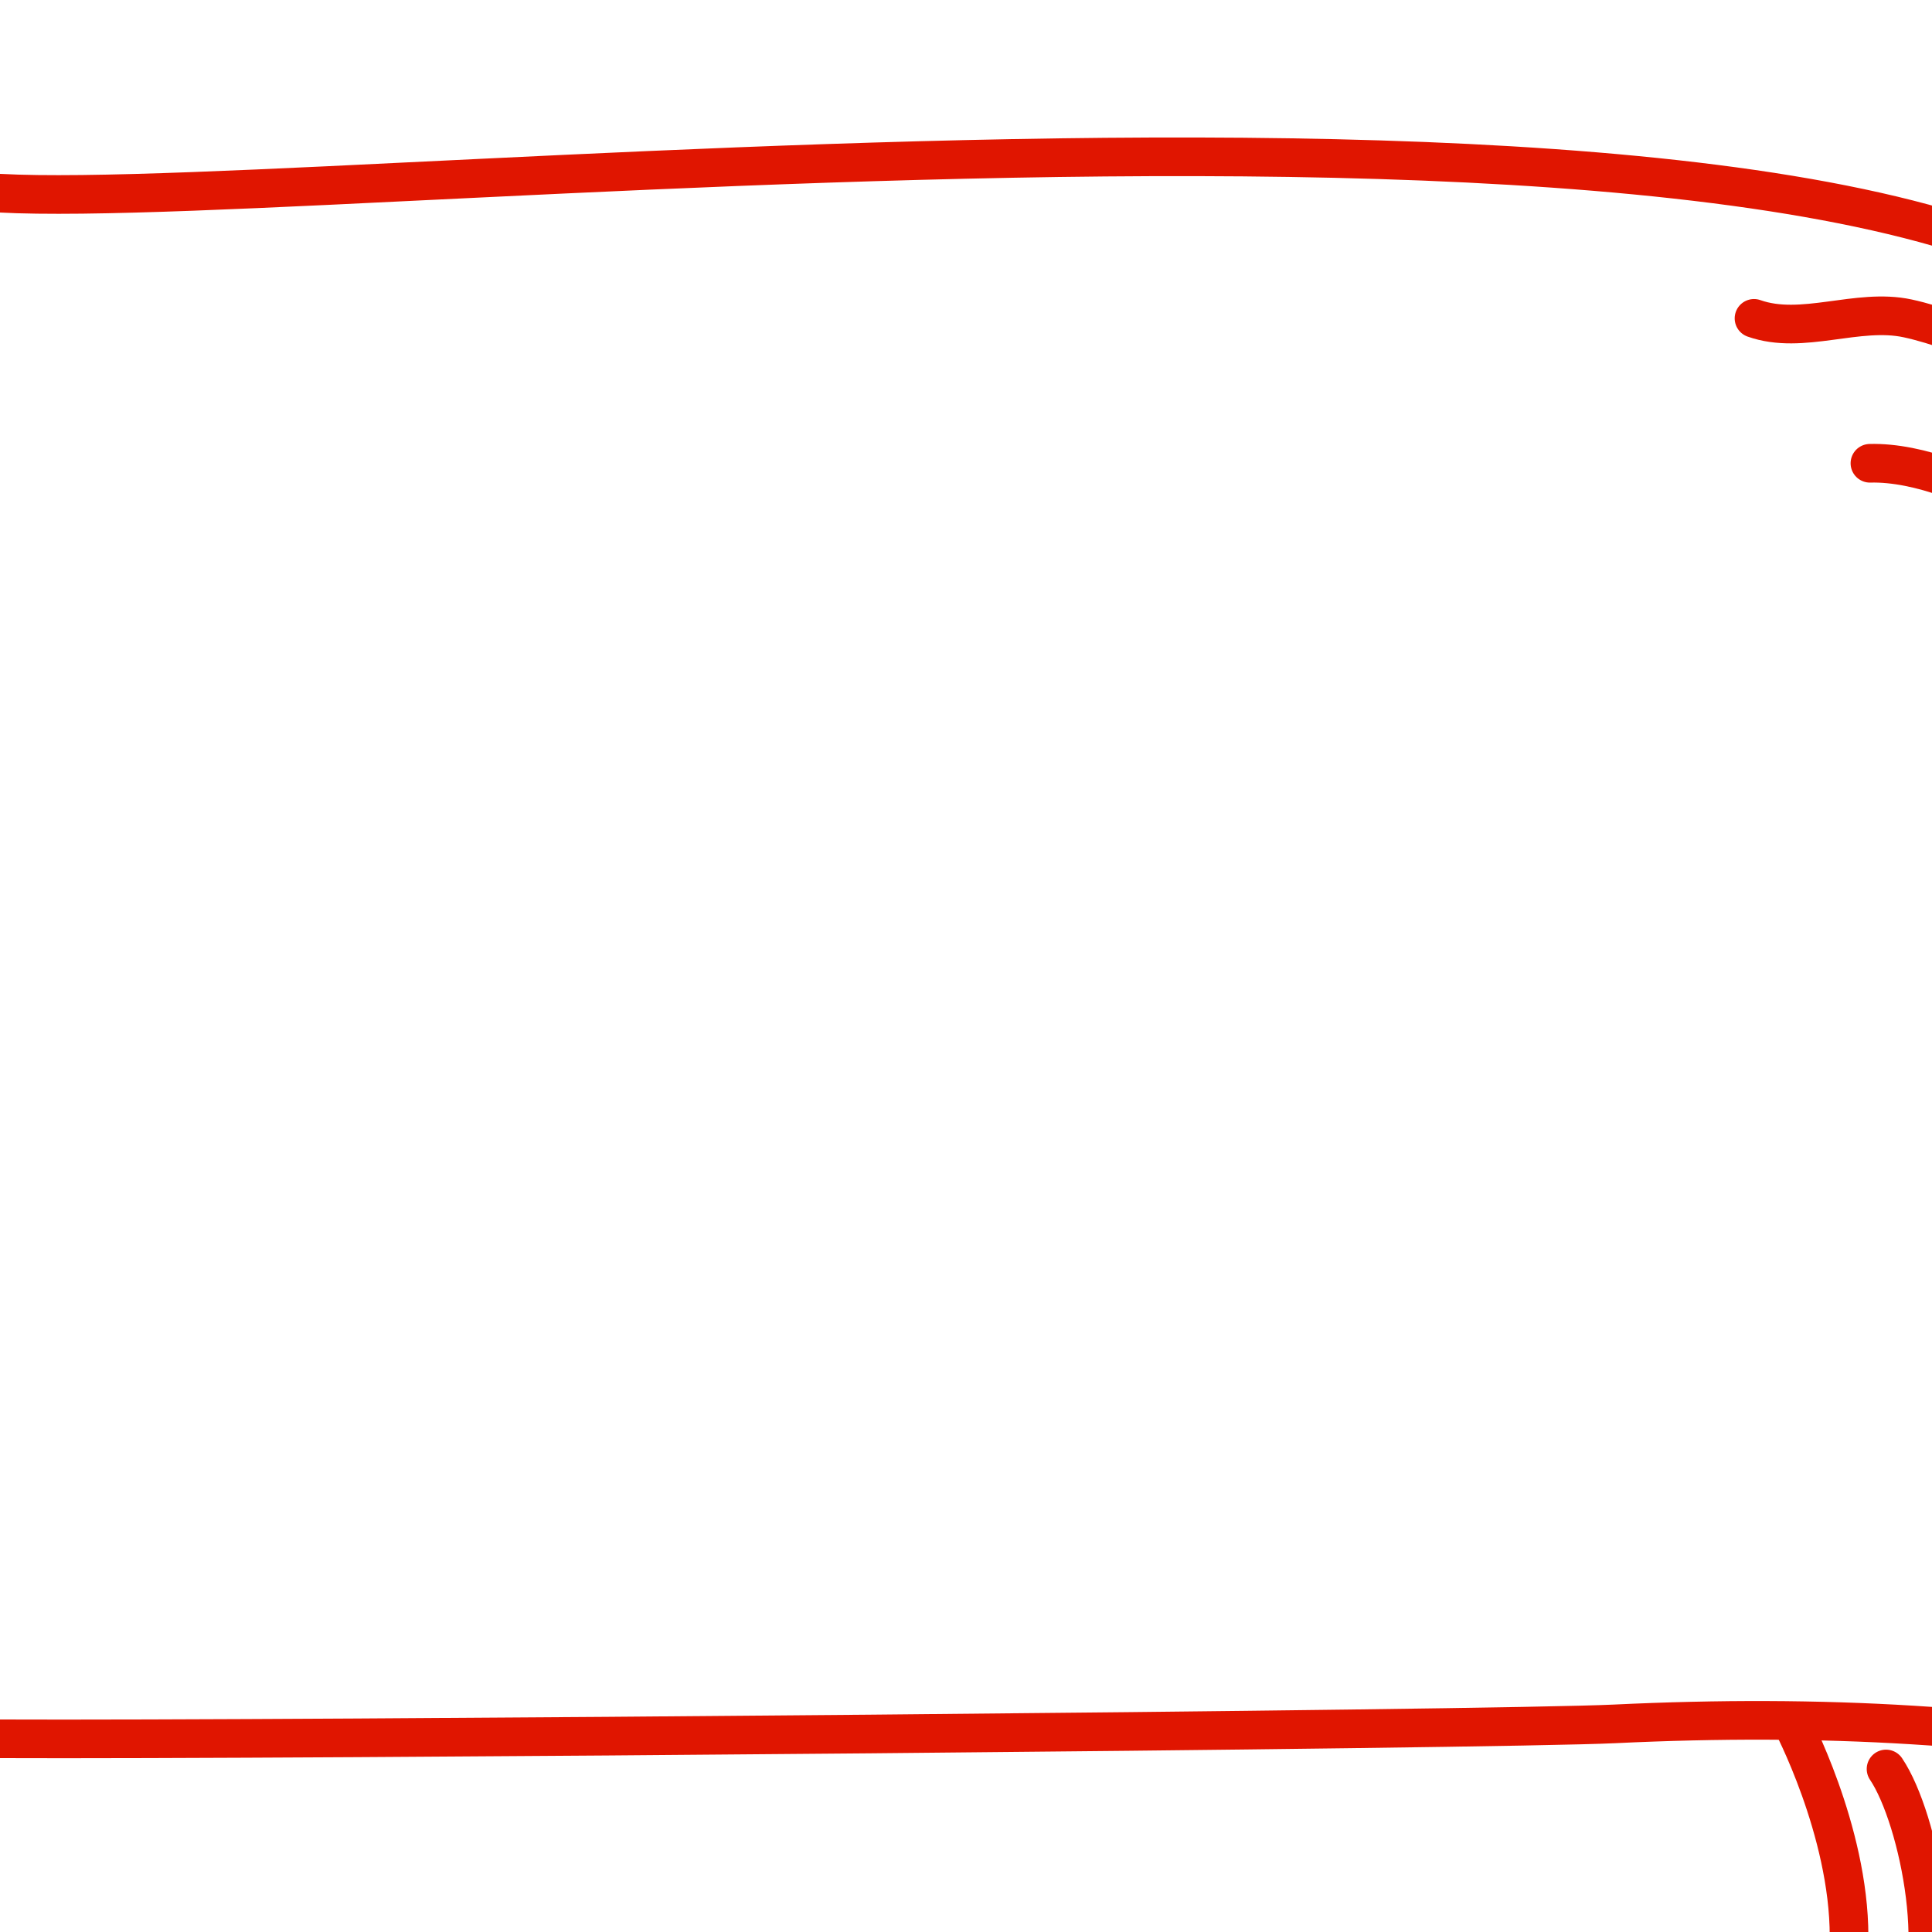 <?xml version="1.0" encoding="utf-8"?>
<!-- Generator: Adobe Illustrator 15.0.2, SVG Export Plug-In . SVG Version: 6.00 Build 0)  -->
<!DOCTYPE svg PUBLIC "-//W3C//DTD SVG 1.1//EN" "http://www.w3.org/Graphics/SVG/1.1/DTD/svg11.dtd">
<svg version="1.1" id="Layer_1" xmlns="http://www.w3.org/2000/svg" xmlns:xlink="http://www.w3.org/1999/xlink" x="0px" y="0px"
	 width="100px" height="100px" viewBox="0 0 100 100" enable-background="new 0 0 100 100" xml:space="preserve">
<g>
	<path fill="none" stroke="#E01500" stroke-width="2" stroke-linecap="round" stroke-linejoin="round" stroke-miterlimit="10" d="
		M0,10c18.338,0.992,109.39-9.757,112.617,11.228c2.668,17.334,32.543,75.487,29.76,78.84c-20.801-8.518-37.112-11.879-58.815-10.84
		C77.317,89.527,15,90.067,0,90"/>
	<path fill="none" stroke="#E01500" stroke-width="2" stroke-linecap="round" stroke-linejoin="round" stroke-miterlimit="10" d="
		M0,190c21.5-1,109.39,9.893,112.617-11.094c2.668-17.334,32.543-75.486,29.76-78.84c-20.801,8.518-37.112,11.879-58.815,10.84
		C77.317,110.607,13.25,110.807,0,110"/>
	<path fill="none" stroke="#E01500" stroke-width="2" stroke-linecap="round" stroke-linejoin="round" stroke-miterlimit="10" d="
		M93.849,111.047c0,0,1.858-5.318,1.858-10.818s-3-11.14-3-11.14"/>
	<path fill="none" stroke="#E01500" stroke-width="2" stroke-linecap="round" stroke-linejoin="round" stroke-miterlimit="10" d="
		M90.787,16.478c2.5,0.885,5.348-0.557,7.949,0.001c1.514,0.325,3.318,1.035,4.732,1.556c2.314,0.851,4.576,2.222,5.568,4.443"/>
	<path fill="none" stroke="#E01500" stroke-width="2" stroke-linecap="round" stroke-linejoin="round" stroke-miterlimit="10" d="
		M96.787,23.979c2.519-0.067,5.754,1.23,7.817,2.688c1.375,0.971,2.274,2.429,3.677,3.317c1.075,0.683,2.53,0.741,3.506,1.744"/>
	<path fill="none" stroke="#E01500" stroke-width="2" stroke-linecap="round" stroke-linejoin="round" stroke-miterlimit="10" d="
		M114.037,38.478c-2.388-0.235-3.74-1.91-6-2.818c-1.41-0.567-4.55-1.194-5-2.432"/>
	<path fill="none" stroke="#E01500" stroke-width="2" stroke-linecap="round" stroke-linejoin="round" stroke-miterlimit="10" d="
		M87.287,183.977c1.639,1.891,7.84,0.432,10-0.062c3.508-0.8,7.982-2.634,10.766-4.905c0.543,0.032-0.006,0.202-0.016,0.469"/>
	<path fill="none" stroke="#E01500" stroke-width="2" stroke-linecap="round" stroke-linejoin="round" stroke-miterlimit="10" d="
		M93.037,174.729c2.174,1.562,5.953,0.229,8.25-0.688c2.287-0.913,5.041-4.054,7.5-3.312"/>
	<path fill="none" stroke="#E01500" stroke-width="2" stroke-linecap="round" stroke-linejoin="round" stroke-miterlimit="10" d="
		M100.037,166.229c2.207-0.783,5.52-2.839,7.75-1.75"/>
	<path fill="none" stroke="#E01500" stroke-width="2" stroke-linecap="round" stroke-linejoin="round" stroke-miterlimit="10" d="
		M98.621,104.562c2.326-2.436,0.733-10.431-1-13"/>
	<path fill="none" stroke="#E01500" stroke-width="2" stroke-linecap="round" stroke-linejoin="round" stroke-miterlimit="10" d="
		M104.621,102.562c-1.101-3.326-0.09-7.709-2-10.668"/>
	<path fill="none" stroke="#E01500" stroke-width="2" stroke-linecap="round" stroke-linejoin="round" stroke-miterlimit="10" d="
		M109.287,98.562c-0.396-1.205-0.67-4.406-0.666-4.668"/>
</g>
</svg>
